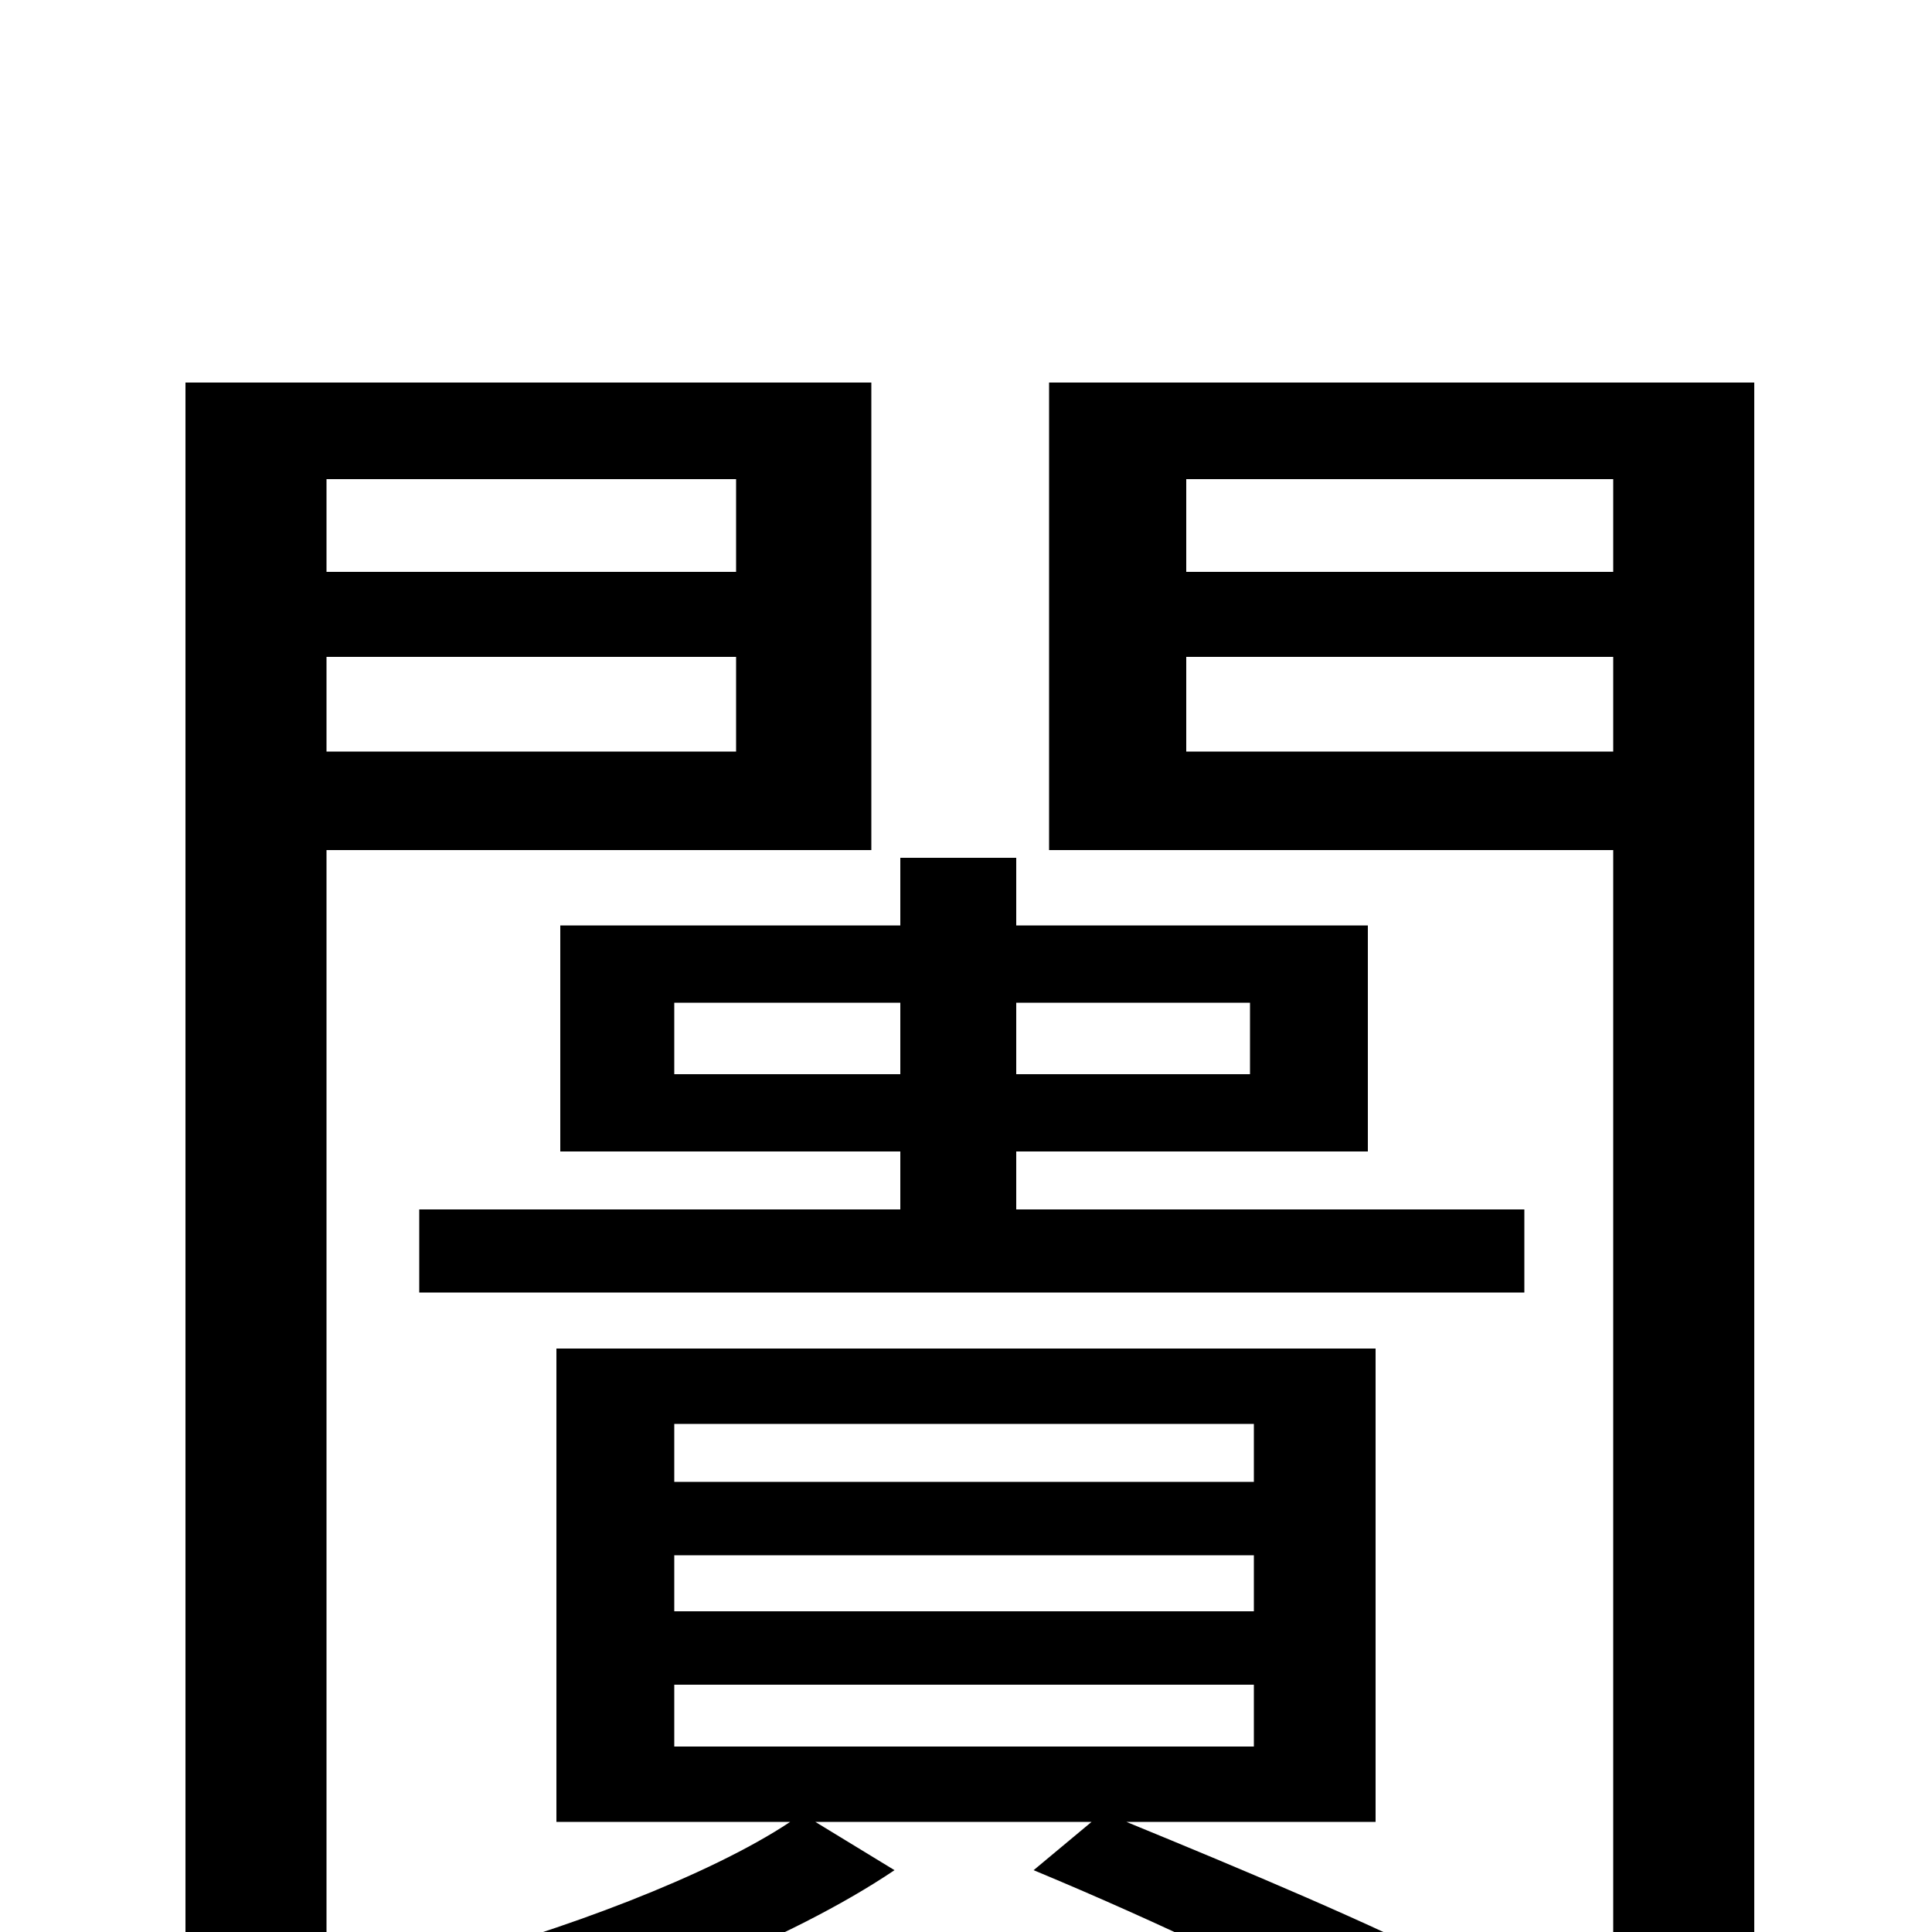 <svg xmlns="http://www.w3.org/2000/svg" viewBox="0 -1000 1000 1000">
	<path fill="#000000" d="M381 -752V-704H169V-752ZM169 -611V-660H381V-611ZM451 -560V-802H96V75H169V-560ZM349 -444V-481H466V-444ZM647 -481V-444H526V-481ZM789 -374H526V-404H708V-521H526V-556H466V-521H290V-404H466V-374H217V-331H789ZM349 -128H649V-96H349ZM349 -195H649V-166H349ZM349 -263H649V-233H349ZM712 -57V-302H288V-57H409C367 -29 289 0 227 16C236 26 250 44 257 55C324 37 408 5 463 -32L422 -57H565L535 -32C600 -5 669 28 710 52L755 19C713 -3 644 -32 583 -57ZM614 -611V-660H835V-611ZM835 -752V-704H614V-752ZM908 -802H543V-560H835V1C835 11 832 15 822 16C813 16 783 16 754 14C762 31 771 60 774 77C821 77 857 76 878 65C901 54 908 36 908 0Z"/>
</svg>